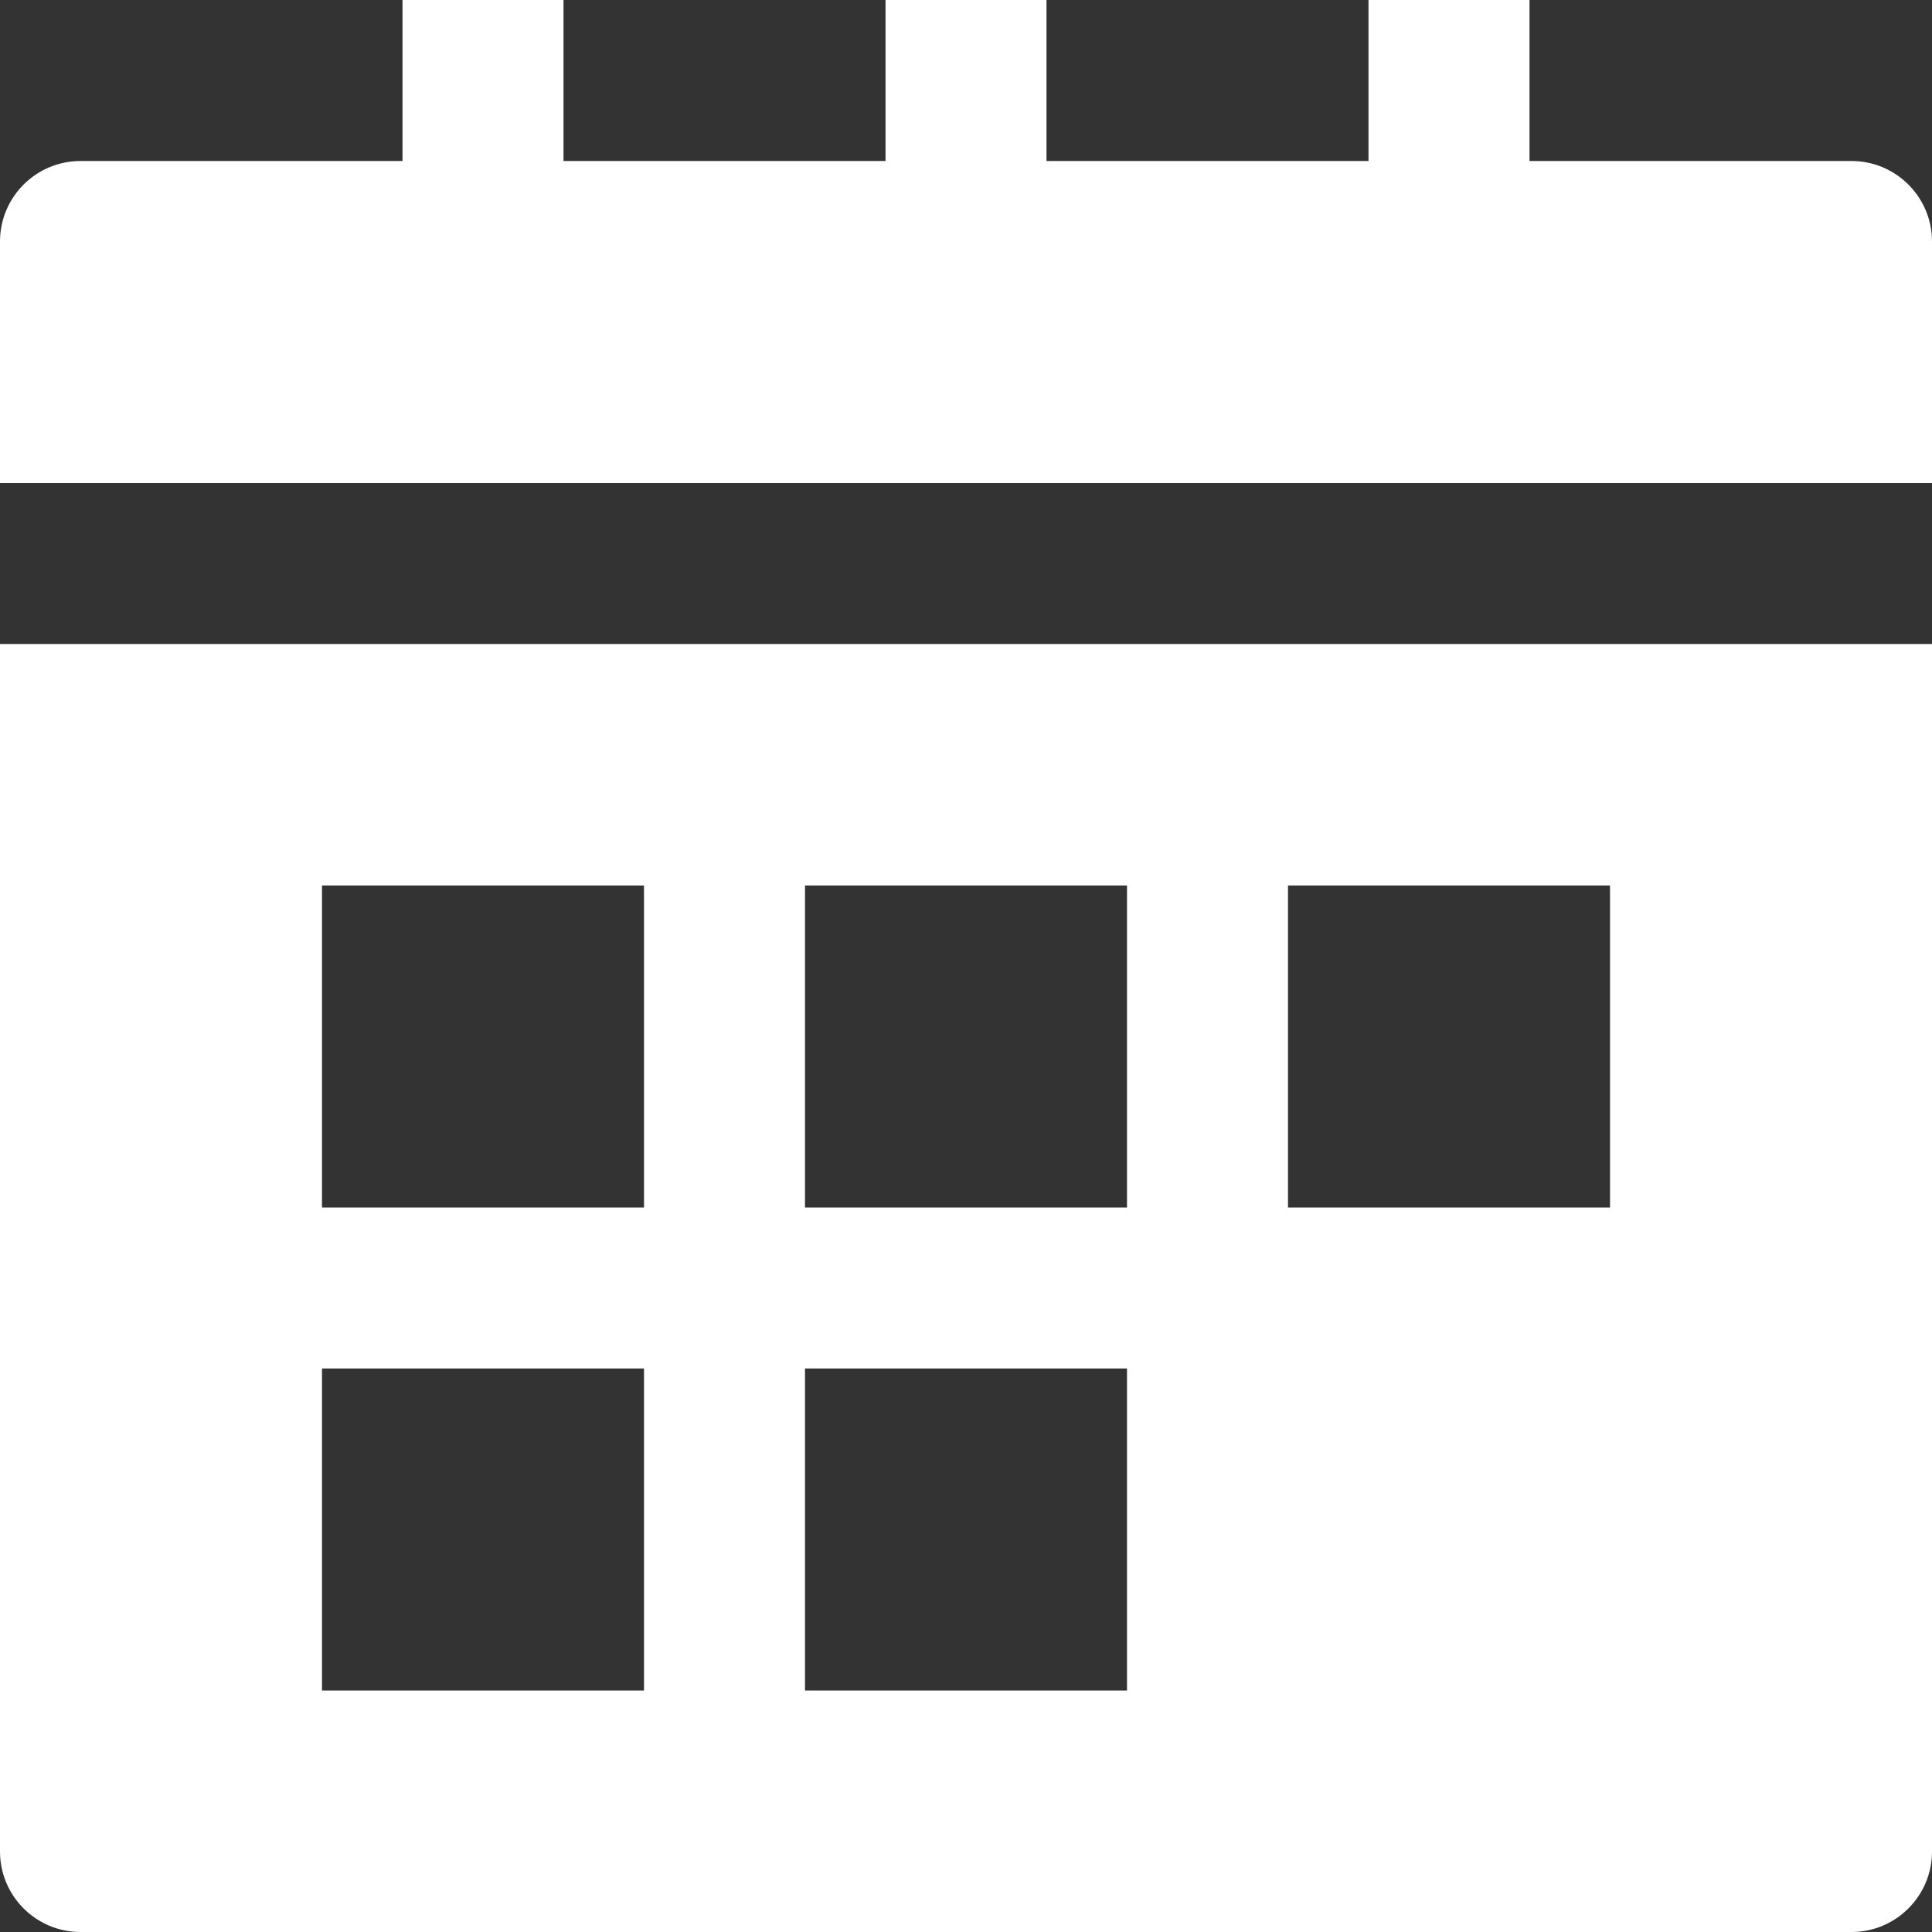 <svg xmlns="http://www.w3.org/2000/svg" xmlns:xlink="http://www.w3.org/1999/xlink" x="0px" y="0px" width="24px" height="24px" viewBox="0 0 24 24"><rect x="0" y="0" width="24" height="24" fill="#333333" stroke="none"/><g >
<path data-color="color-2" fill="#FFFFFF" d="M23,2h-4V0h-2v2h-4V0h-2v2H7V0H5v2H1C0.448,2,0,2.448,0,3v3h24V3C24,2.448,23.552,2,23,2z"/>
<path fill="#FFFFFF" d="M0,8v15c0,0.552,0.448,1,1,1h22c0.552,0,1-0.448,1-1V8H0z M8,21H4v-4h4V21z M8,15H4v-4h4V15z M14,21h-4v-4h4
V21z M14,15h-4v-4h4V15z M20,15h-4v-4h4V15z" />
</g></svg>